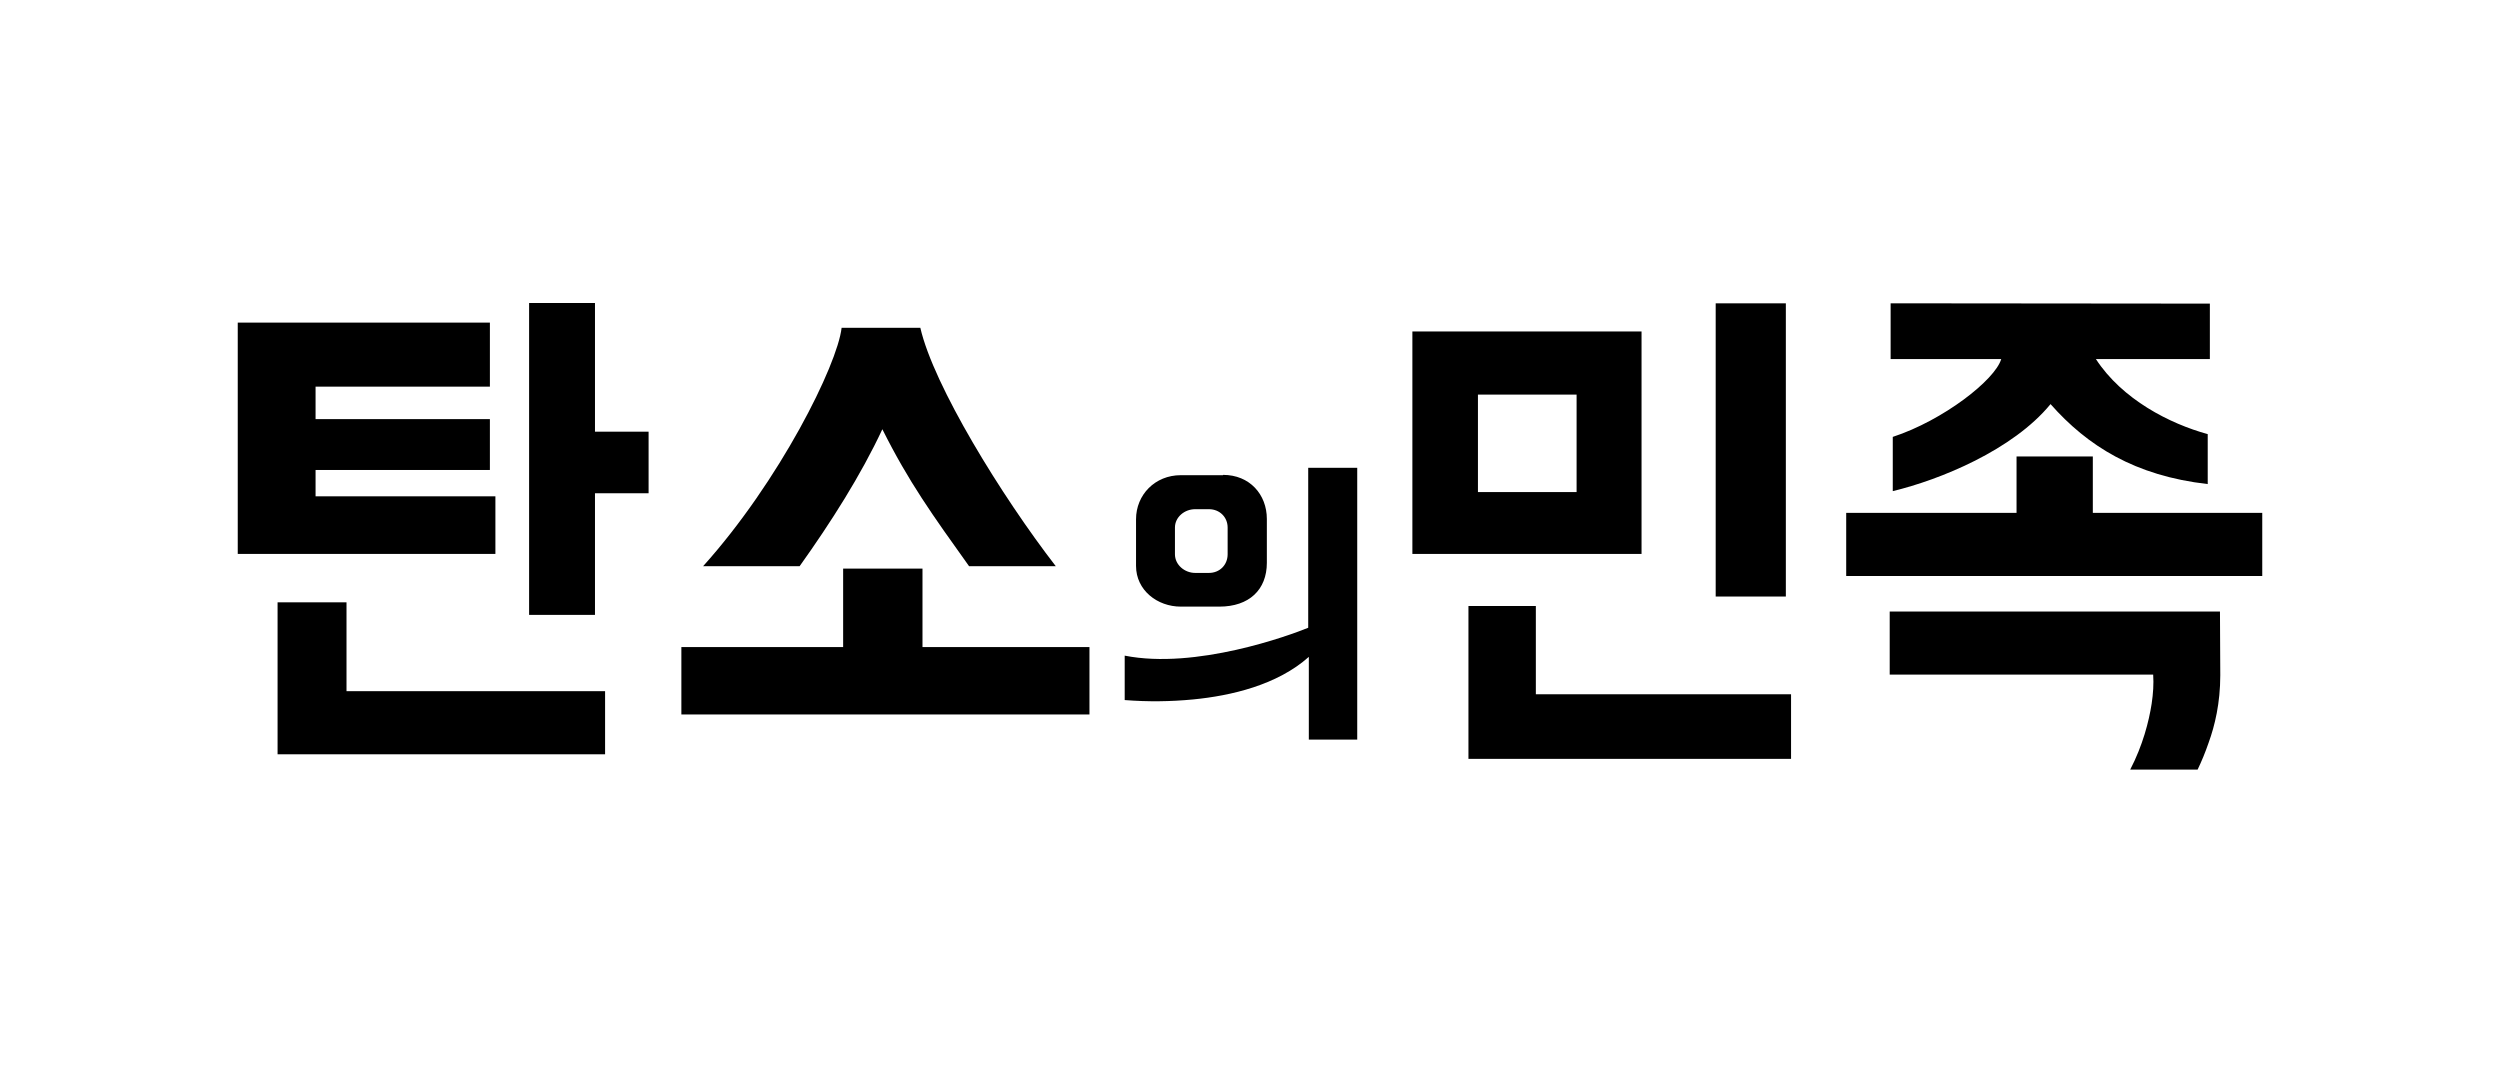 <?xml version="1.0" encoding="utf-8"?>
<!-- Generator: Adobe Illustrator 24.2.1, SVG Export Plug-In . SVG Version: 6.00 Build 0)  -->
<svg version="1.1" id="레이어_1" xmlns="http://www.w3.org/2000/svg" xmlns:xlink="http://www.w3.org/1999/xlink" x="0px"
	 y="0px" viewBox="0 0 816 350" style="enable-background:new 0 0 816 350;" xml:space="preserve">
<g>
	<path d="M103,126.2v10.6h56.9v16.6H103v8.6h58.7v18.8H77.6v-75.5h82.3v20.9H103z M90.6,246.1v-49.5h22.5v29h84.4v20.6H90.6V246.1z
		 M211.7,141v20h-17.5v39.7h-21.5V98.9h21.5v42h17.5V141z"/>
	<path d="M222.4,233.2v-22h52.8v-25.6h25.9v25.6h54.5v22H222.4z M300.4,107c4.3,18.8,26.5,54.9,44.2,77.8h-28.3
		c-12-16.8-19.7-27.5-28.3-44.7c-7,15-16.8,30.4-27,44.7h-31.5c24.9-27.7,43.8-65.6,45.2-77.8H300.4z"/>
	<path d="M443,241.4h-15.8v-27c-10.3,9.2-25.4,12.7-37.8,13.9c-7.3,0.7-14.7,0.8-22.3,0.2V214c23.2,4.6,53.8-6.6,59.9-9.1v-52.2h16
		L443,241.4L443,241.4z M399.2,155c8.7,0,14.3,6.4,14.3,14.4v14.3c0,8.8-5.8,14.3-15.5,14.3h-12.6c-7.6,0-14.6-5.3-14.6-13.3v-15.2
		c0-8,6.2-14.4,14.6-14.4h13.8V155z M400.7,172.2c0-3.4-2.6-6-6.1-6h-4.5c-3.5,0-6.6,2.6-6.6,6v8.7c0,3.5,3.2,6.1,6.6,6.1h4.5
		c3.5,0,6.1-2.6,6.1-6.1V172.2z"/>
	<path d="M535.8,180.8H461v-72.6h74.8V180.8z M479.3,197.8h22v28.8h83.3v21.1H479.3V197.8z M482.4,128.8v31.8h32.2v-31.8H482.4z
		 M560,194.8V99h22.9v95.7H560z"/>
	<path d="M738.3,188H602.6v-20.6h55.6V149h24.9v18.4h55.3V188H738.3z M724.7,220.4c0,9.1-1.8,16.5-3.8,22c-1.1,3.2-2.3,6.1-3.6,8.8
		h-22c4.1-7.9,6.1-15.7,7-21.5c0.5-3.4,0.7-6.4,0.5-9.5h-86v-20.6h107.8L724.7,220.4L724.7,220.4z M721.3,99.1v18.1h-37.2
		c8.6,13.2,24.1,21.1,36.5,24.5V158c-23.8-2.7-39.3-12.5-51.3-26.1c-12.3,15-36.1,24.7-51.5,28.4v-17.7
		c16.5-5.4,33.4-18.6,35.4-25.4h-36.1V99L721.3,99.1L721.3,99.1z"/>
</g>
</svg>
